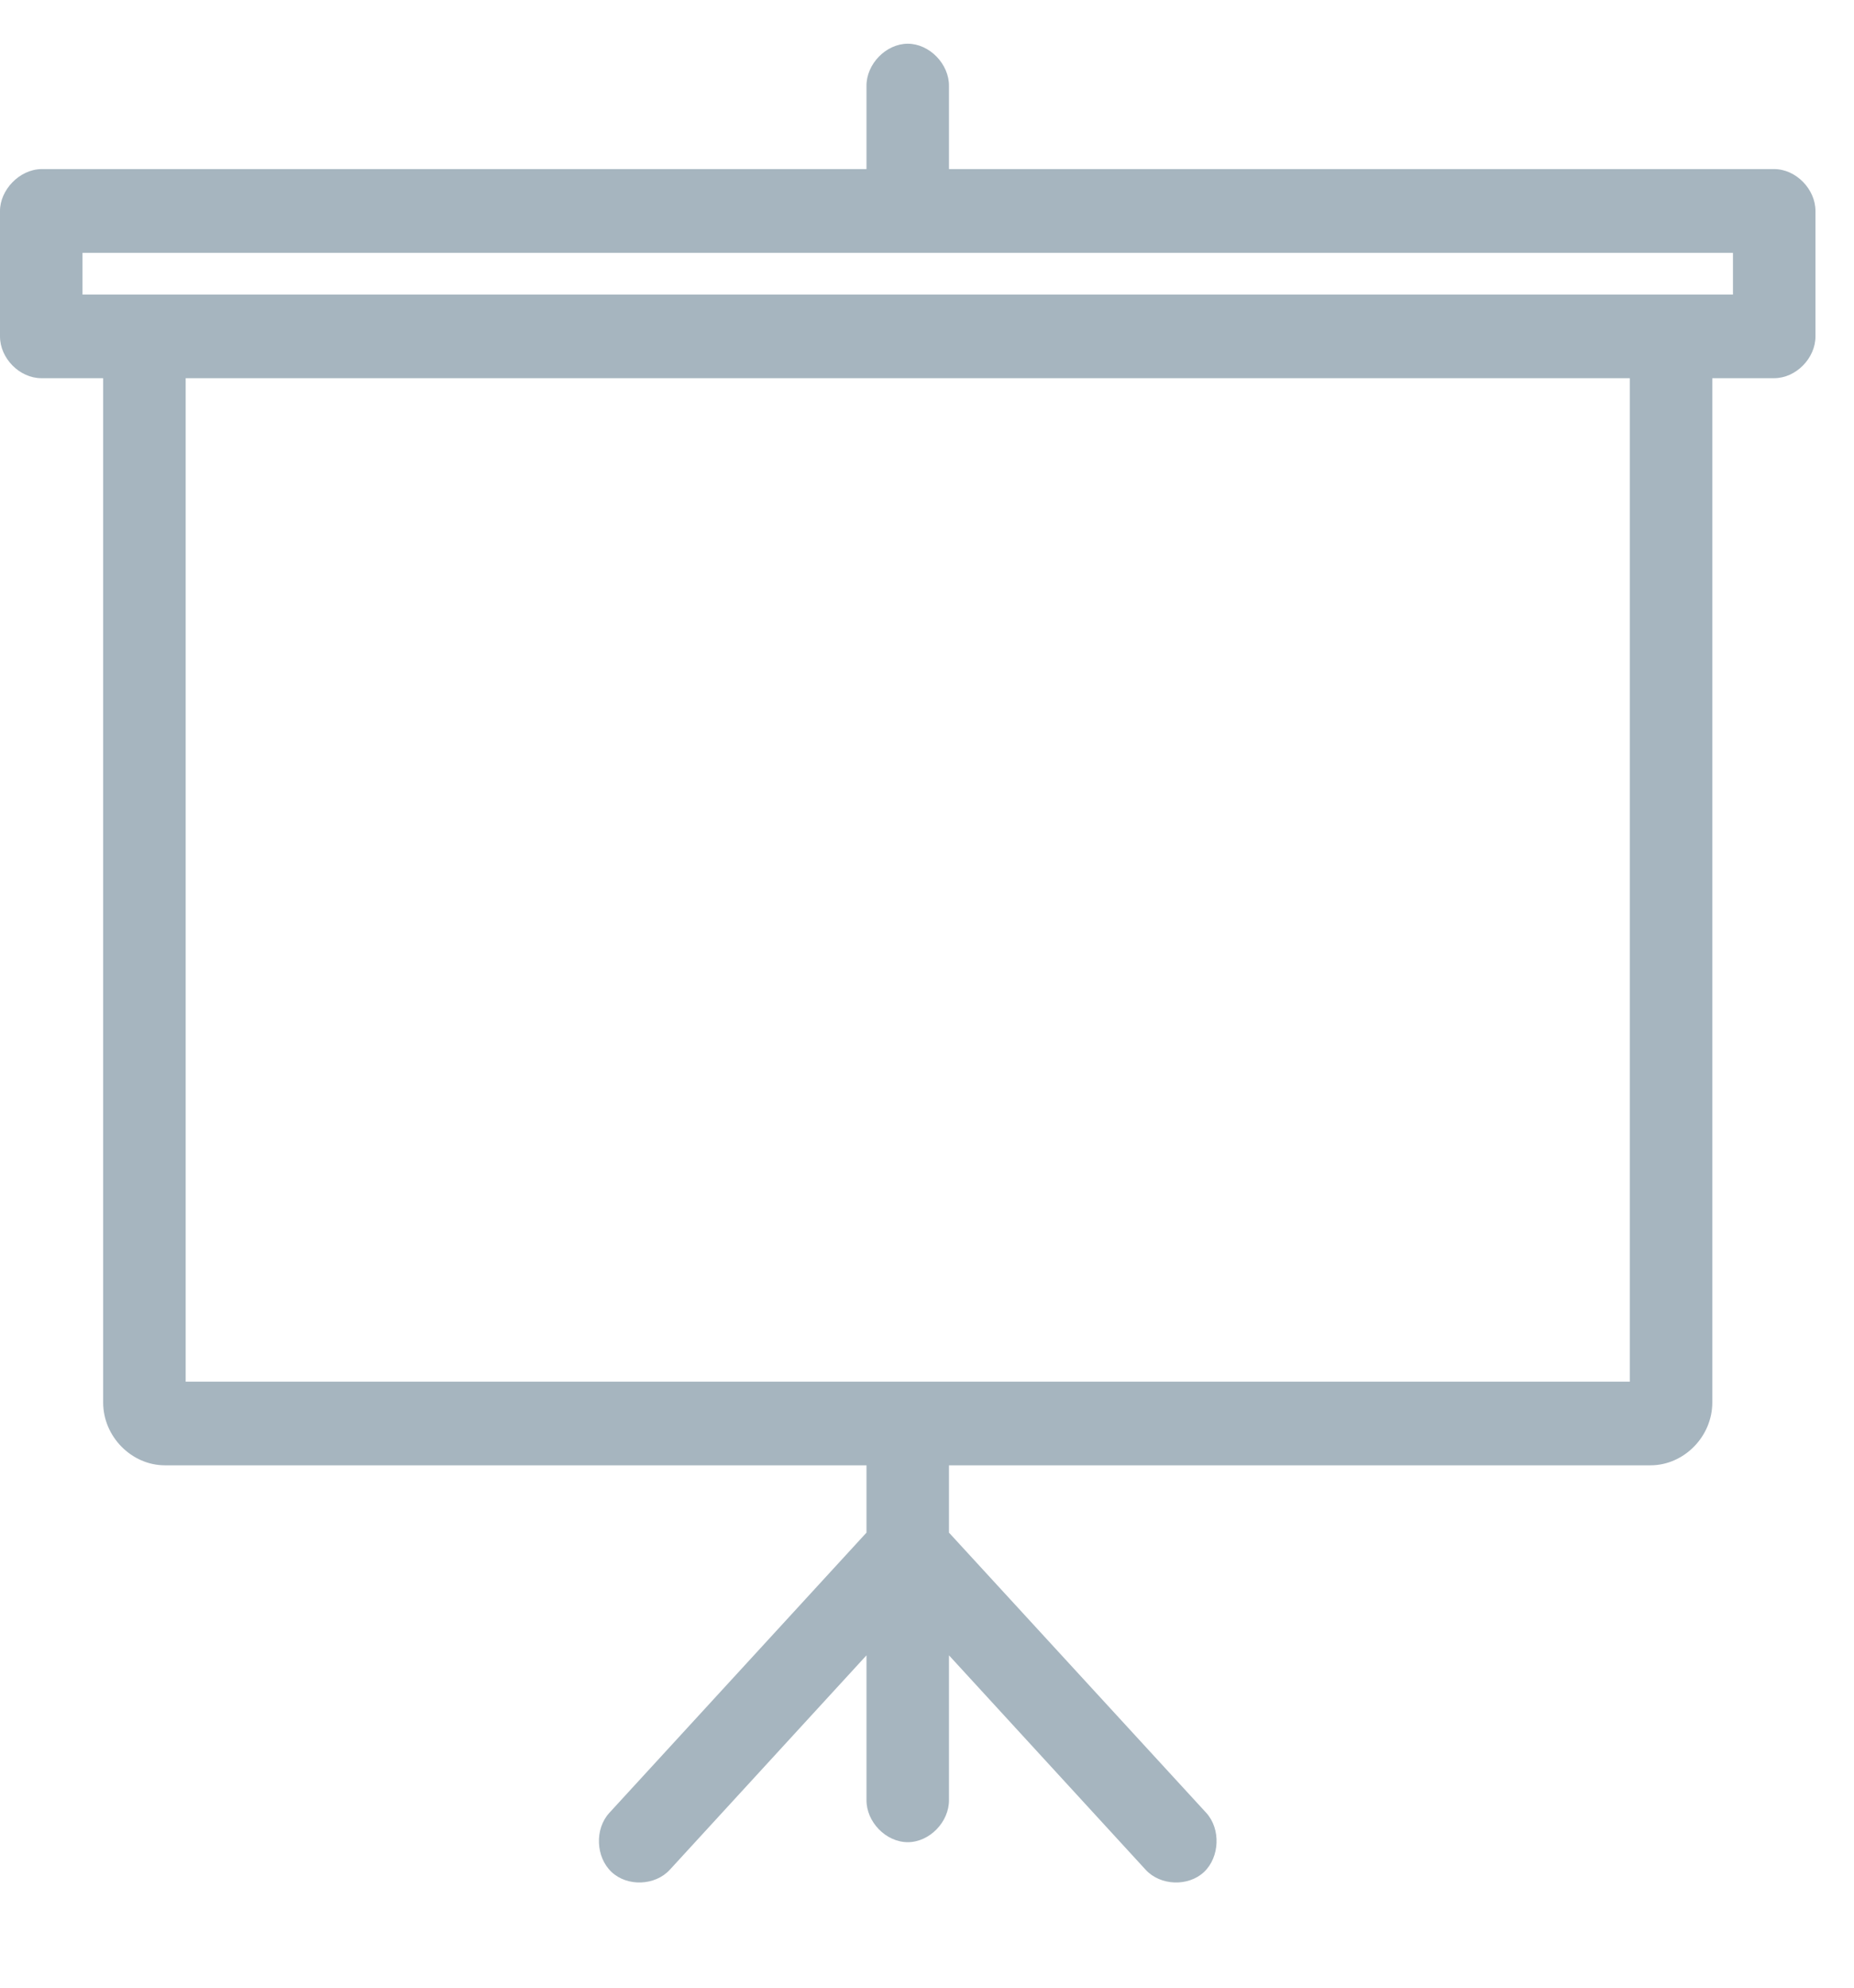 <?xml version="1.0" encoding="UTF-8"?>
<svg width="14px" height="15px" viewBox="0 0 14 15" version="1.1" xmlns="http://www.w3.org/2000/svg" xmlns:xlink="http://www.w3.org/1999/xlink">
    <!-- Generator: Sketch 44.1 (41455) - http://www.bohemiancoding.com/sketch -->
    <title>noun_596904_cc</title>
    <desc>Created with Sketch.</desc>
    <defs></defs>
    <g id="Page-1" stroke="none" stroke-width="1" fill="none" fill-rule="evenodd">
        <g id="Artboard-3-Copy-9" transform="translate(-428, -867)" fill-rule="nonzero" fill="#A6B5BF">
            <g id="noun_596904_cc" transform="translate(428, 867)">
                <g id="Group" transform="translate(0, 0.206)">
                    <path d="M6.855,0.124 C6.69,0.124 6.541,0.278 6.543,0.444 L6.543,1.07 L0.312,1.07 C0.146,1.073 -7.79248326e-05,1.228 -3.24531804e-08,1.386 L-3.24531804e-08,2.333 C1.55460227e-05,2.498 0.148,2.648 0.312,2.648 L0.779,2.648 L0.779,10.378 C0.779,10.635 0.993,10.852 1.246,10.852 L6.543,10.852 L6.543,11.36 L4.601,13.475 C4.49,13.596 4.498,13.808 4.618,13.921 C4.737,14.033 4.947,14.025 5.058,13.904 L6.543,12.286 L6.543,13.376 C6.541,13.543 6.69,13.696 6.855,13.696 C7.019,13.696 7.168,13.543 7.166,13.376 L7.166,12.286 L8.651,13.904 C8.762,14.025 8.972,14.033 9.092,13.921 C9.211,13.808 9.219,13.596 9.109,13.475 L7.166,11.36 L7.166,10.852 L12.463,10.852 C12.716,10.852 12.93,10.635 12.93,10.378 L12.93,2.648 L13.397,2.648 C13.561,2.648 13.709,2.498 13.709,2.333 L13.709,1.386 C13.709,1.221 13.561,1.07 13.397,1.07 L7.166,1.07 L7.166,0.444 C7.168,0.278 7.019,0.124 6.855,0.124 L6.855,0.124 Z M0.623,1.702 L13.086,1.702 L13.086,2.017 L0.623,2.017 L0.623,1.702 Z M1.402,2.648 L12.307,2.648 L12.307,10.221 L1.402,10.221 L1.402,2.648 Z" id="Shape"></path>
                </g>
            </g>
        </g>
    </g>
</svg>